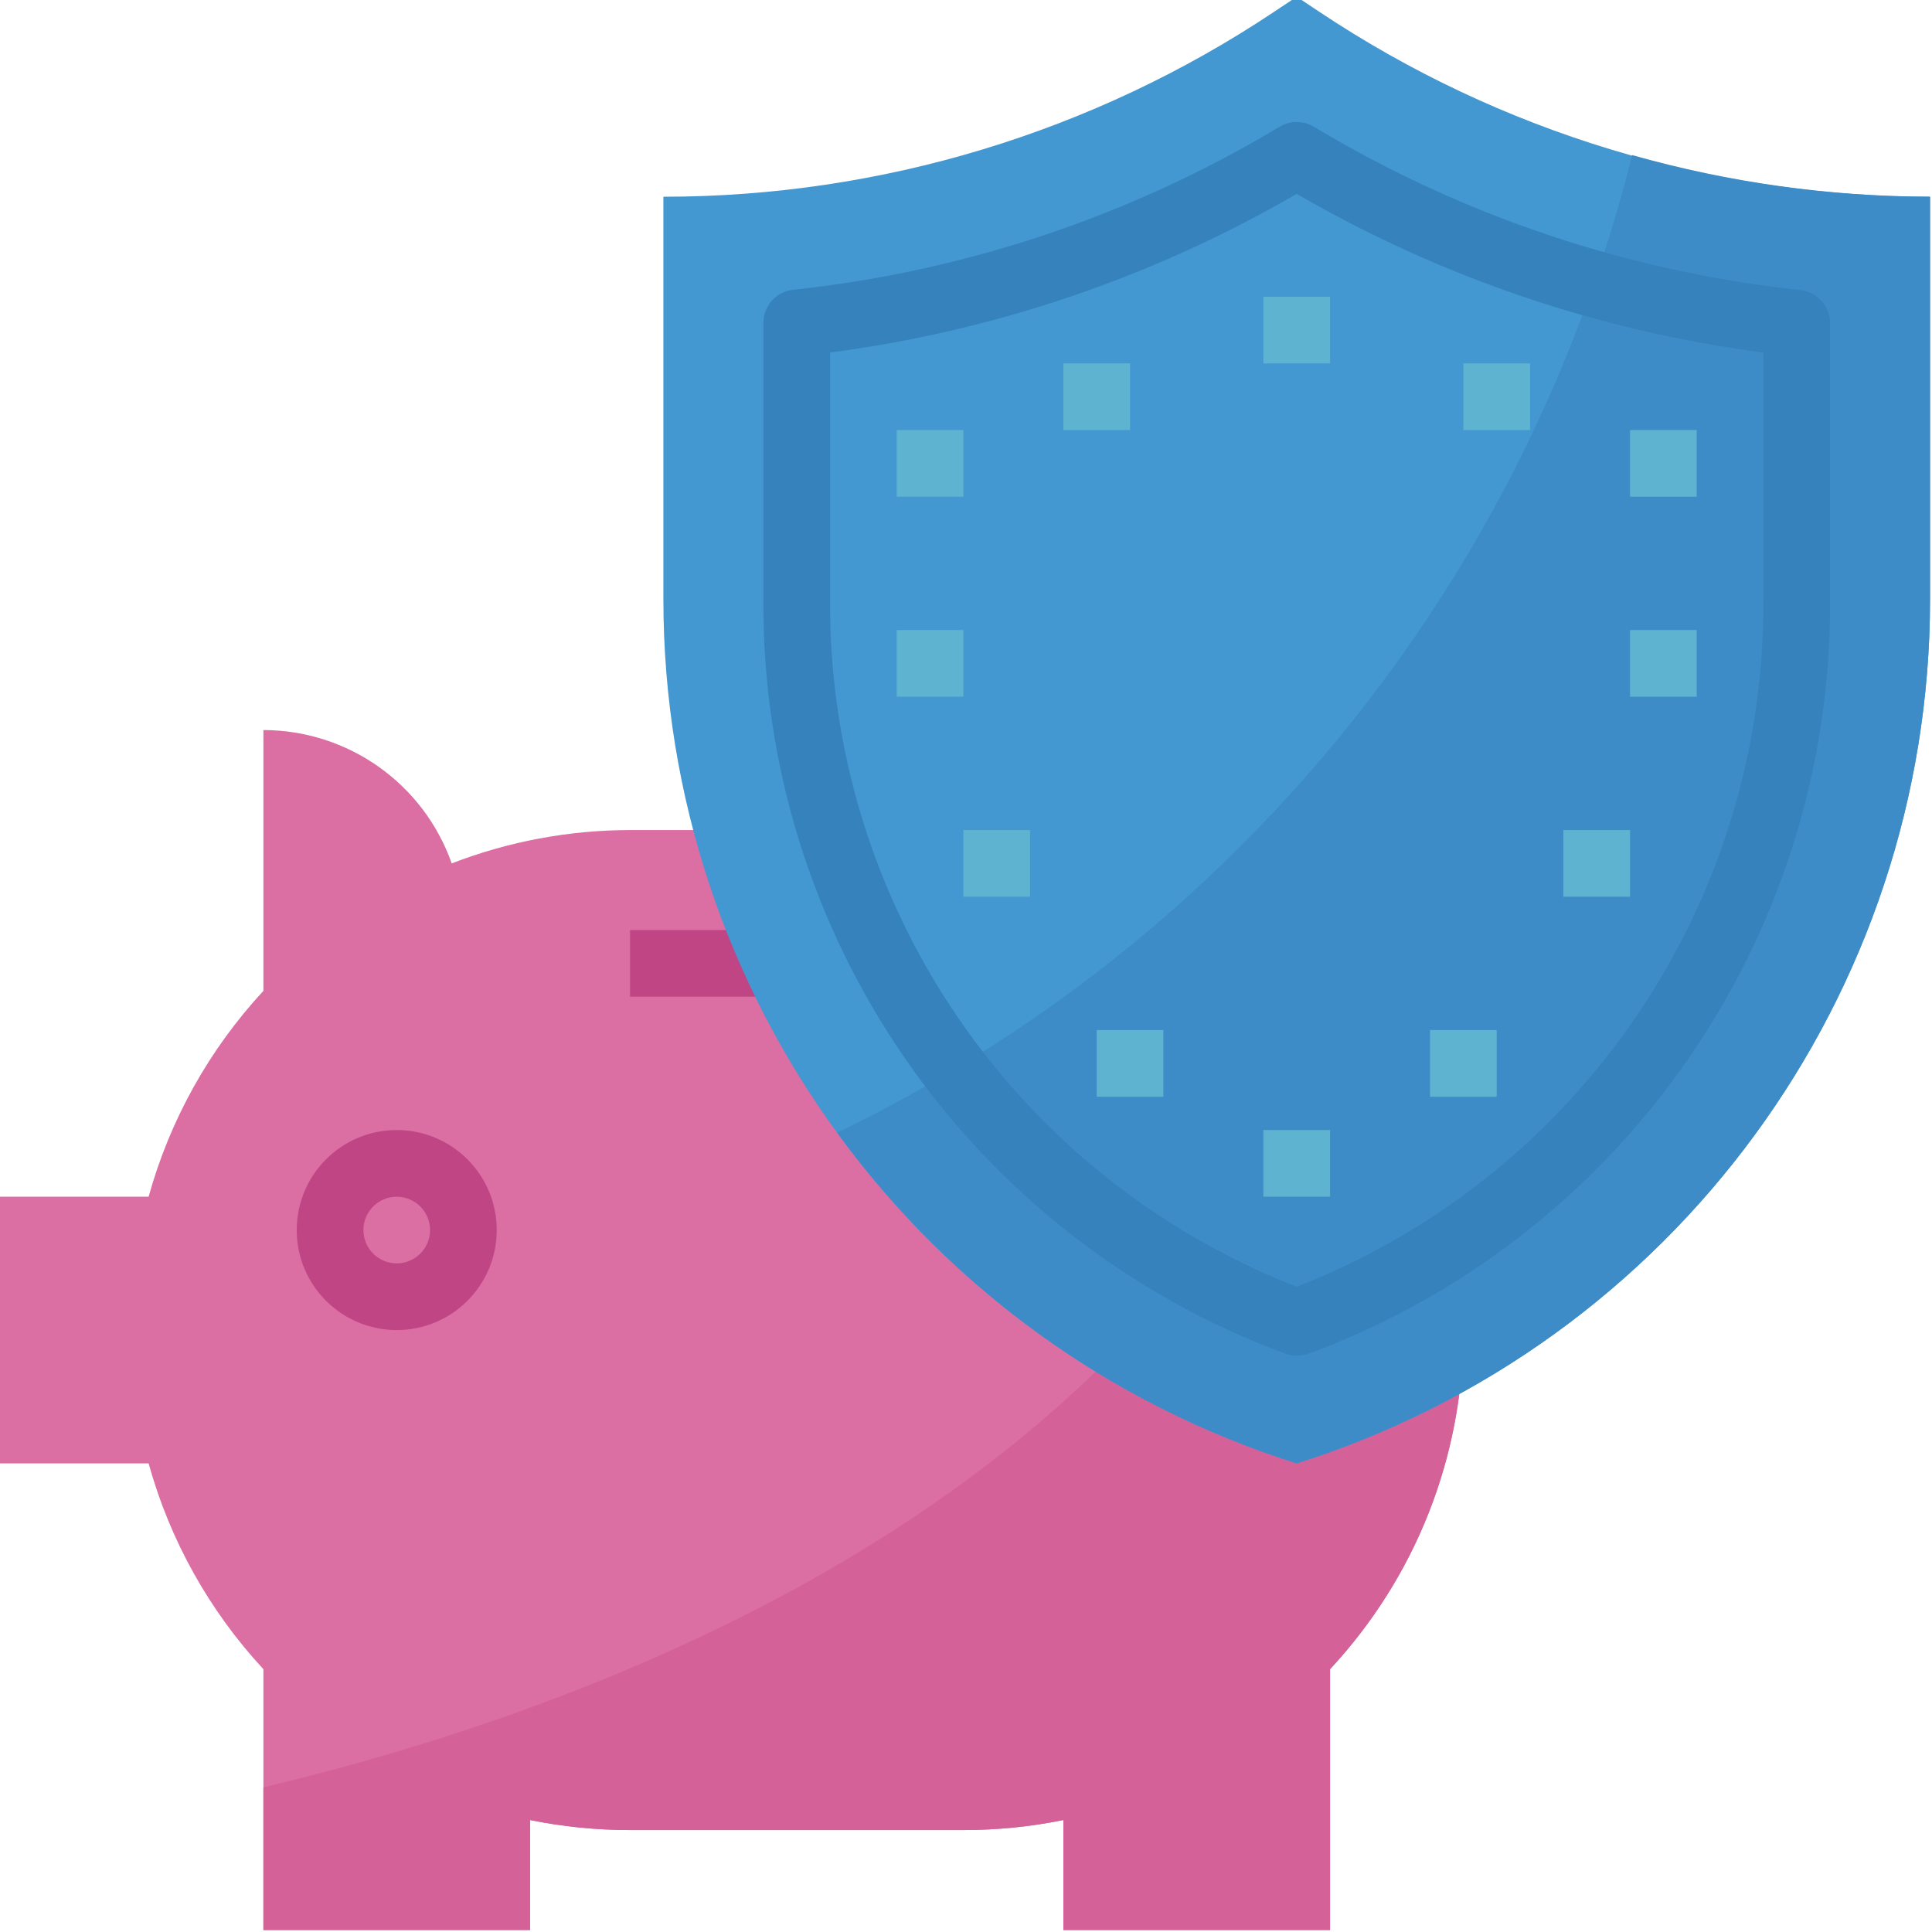 <svg xmlns="http://www.w3.org/2000/svg" height="591.6pt" version="1.1" viewBox="1 1 591.6 591.6" width="591.6pt">
<g id="surface1">
<path d="M 296 255.172 L 193.93 255.172 C 175.254 255.191 156.746 258.652 139.324 265.379 C 130.68 240.934 107.582 224.582 81.656 224.551 L 81.656 304.41 C 65.078 322.324 53.023 343.93 46.504 367.449 L 0 367.449 L 0 449.102 L 46.504 449.102 C 53.016 472.621 65.07 494.227 81.656 512.121 L 81.656 592 L 163.309 592 L 163.309 558.316 C 173.383 560.359 183.641 561.391 193.93 561.379 L 296 561.379 C 306.289 561.391 316.547 560.359 326.621 558.316 L 326.621 592 L 408.277 592 L 408.277 512.121 C 465.719 450.207 462.105 353.445 400.191 296 C 371.867 269.719 334.645 255.133 296 255.172 Z M 296 255.172 " style=" stroke:none;fill-rule:nonzero;fill:rgb(85.882%,43.137%,63.529%);fill-opacity:1;" />
<path d="M 193.93 285.793 L 296 285.793 L 296 306.207 L 193.93 306.207 Z M 193.93 285.793 " style=" stroke:none;fill-rule:nonzero;fill:rgb(74.902%,27.059%,52.157%);fill-opacity:1;" />
<path d="M 411.34 307.738 C 354.926 462.238 180.988 524.738 81.656 548.305 L 81.656 592 L 163.309 592 L 163.309 558.316 C 173.383 560.359 183.641 561.391 193.93 561.379 L 296 561.379 C 306.289 561.391 316.547 560.359 326.621 558.316 L 326.621 592 L 408.277 592 L 408.277 512.121 C 461.555 454.859 462.871 366.57 411.34 307.738 Z M 411.34 307.738 " style=" stroke:none;fill-rule:nonzero;fill:rgb(83.137%,38.039%,59.608%);fill-opacity:1;" />
<path d="M 122.484 408.277 C 105.57 408.277 91.863 394.566 91.863 377.656 C 91.863 360.742 105.57 347.035 122.484 347.035 C 139.395 347.035 153.102 360.742 153.102 377.656 C 153.102 394.566 139.395 408.277 122.484 408.277 Z M 122.484 367.449 C 116.848 367.449 112.277 372.02 112.277 377.656 C 112.277 383.289 116.848 387.863 122.484 387.863 C 128.117 387.863 132.691 383.289 132.691 377.656 C 132.691 372.02 128.117 367.449 122.484 367.449 Z M 122.484 367.449 " style=" stroke:none;fill-rule:nonzero;fill:rgb(74.902%,27.059%,52.157%);fill-opacity:1;" />
<path d="M 398.07 449.102 C 282.617 412.645 204.137 305.555 204.137 184.488 L 204.137 61.242 C 270.688 61.242 335.758 41.543 391.129 4.625 L 398.07 0 L 405.008 4.625 C 460.383 41.543 525.449 61.242 592 61.242 L 592 184.488 C 592 305.555 513.52 412.645 398.07 449.102 Z M 398.07 449.102 " style=" stroke:none;fill-rule:nonzero;fill:rgb(26.275%,59.608%,81.961%);fill-opacity:1;" />
<path d="M 500.781 48.484 C 468.039 179.426 378.859 289.078 257.348 347.832 C 292.215 395.773 341.535 431.273 398.07 449.102 C 513.508 412.645 592 305.555 592 184.488 L 592 61.242 C 561.156 61.18 530.461 56.895 500.781 48.484 Z M 500.781 48.484 " style=" stroke:none;fill-rule:nonzero;fill:rgb(24.314%,54.902%,78.039%);fill-opacity:1;" />
<path d="M 398.07 416.137 C 396.844 416.137 395.621 415.91 394.477 415.473 C 297.961 379.727 234.117 287.418 234.758 184.488 L 234.758 99.875 C 234.758 94.66 238.688 90.289 243.875 89.73 C 296.562 84.125 347.391 67.09 392.824 39.809 C 396.047 37.867 400.09 37.867 403.316 39.809 C 448.738 67.121 499.566 84.188 552.266 89.82 C 557.453 90.383 561.383 94.75 561.383 99.965 L 561.383 184.582 C 562.023 287.508 498.18 379.82 401.664 415.562 C 400.508 415.973 399.293 416.168 398.07 416.137 Z M 255.172 108.906 L 255.172 184.438 C 254.559 277.465 311.402 361.223 398.07 395.008 C 484.727 361.223 541.559 277.496 540.965 184.488 L 540.965 108.957 C 490.586 102.375 442.02 85.859 398.07 60.363 C 354.117 85.852 305.555 102.363 255.172 108.938 Z M 255.172 108.906 " style=" stroke:none;fill-rule:nonzero;fill:rgb(20.784%,50.98%,74.118%);fill-opacity:1;" />
<path d="M 387.863 91.863 L 408.277 91.863 L 408.277 112.277 L 387.863 112.277 Z M 387.863 91.863 " style=" stroke:none;fill-rule:nonzero;fill:rgb(36.863%,70.196%,81.961%);fill-opacity:1;" />
<path d="M 387.863 347.035 L 408.277 347.035 L 408.277 367.449 L 387.863 367.449 Z M 387.863 347.035 " style=" stroke:none;fill-rule:nonzero;fill:rgb(36.863%,70.196%,81.961%);fill-opacity:1;" />
<path d="M 275.586 132.691 L 296 132.691 L 296 153.102 L 275.586 153.102 Z M 275.586 132.691 " style=" stroke:none;fill-rule:nonzero;fill:rgb(36.863%,70.196%,81.961%);fill-opacity:1;" />
<path d="M 326.621 112.277 L 347.035 112.277 L 347.035 132.691 L 326.621 132.691 Z M 326.621 112.277 " style=" stroke:none;fill-rule:nonzero;fill:rgb(36.863%,70.196%,81.961%);fill-opacity:1;" />
<path d="M 500.137 132.691 L 520.551 132.691 L 520.551 153.102 L 500.137 153.102 Z M 500.137 132.691 " style=" stroke:none;fill-rule:nonzero;fill:rgb(36.863%,70.196%,81.961%);fill-opacity:1;" />
<path d="M 275.586 193.93 L 296 193.93 L 296 214.344 L 275.586 214.344 Z M 275.586 193.93 " style=" stroke:none;fill-rule:nonzero;fill:rgb(36.863%,70.196%,81.961%);fill-opacity:1;" />
<path d="M 500.137 193.93 L 520.551 193.93 L 520.551 214.344 L 500.137 214.344 Z M 500.137 193.93 " style=" stroke:none;fill-rule:nonzero;fill:rgb(36.863%,70.196%,81.961%);fill-opacity:1;" />
<path d="M 296 255.172 L 316.414 255.172 L 316.414 275.586 L 296 275.586 Z M 296 255.172 " style=" stroke:none;fill-rule:nonzero;fill:rgb(36.863%,70.196%,81.961%);fill-opacity:1;" />
<path d="M 479.723 255.172 L 500.137 255.172 L 500.137 275.586 L 479.723 275.586 Z M 479.723 255.172 " style=" stroke:none;fill-rule:nonzero;fill:rgb(36.863%,70.196%,81.961%);fill-opacity:1;" />
<path d="M 336.828 316.414 L 357.242 316.414 L 357.242 336.828 L 336.828 336.828 Z M 336.828 316.414 " style=" stroke:none;fill-rule:nonzero;fill:rgb(36.863%,70.196%,81.961%);fill-opacity:1;" />
<path d="M 438.898 316.414 L 459.309 316.414 L 459.309 336.828 L 438.898 336.828 Z M 438.898 316.414 " style=" stroke:none;fill-rule:nonzero;fill:rgb(36.863%,70.196%,81.961%);fill-opacity:1;" />
<path d="M 449.102 112.277 L 469.516 112.277 L 469.516 132.691 L 449.102 132.691 Z M 449.102 112.277 " style=" stroke:none;fill-rule:nonzero;fill:rgb(36.863%,70.196%,81.961%);fill-opacity:1;" />
</g>
</svg>